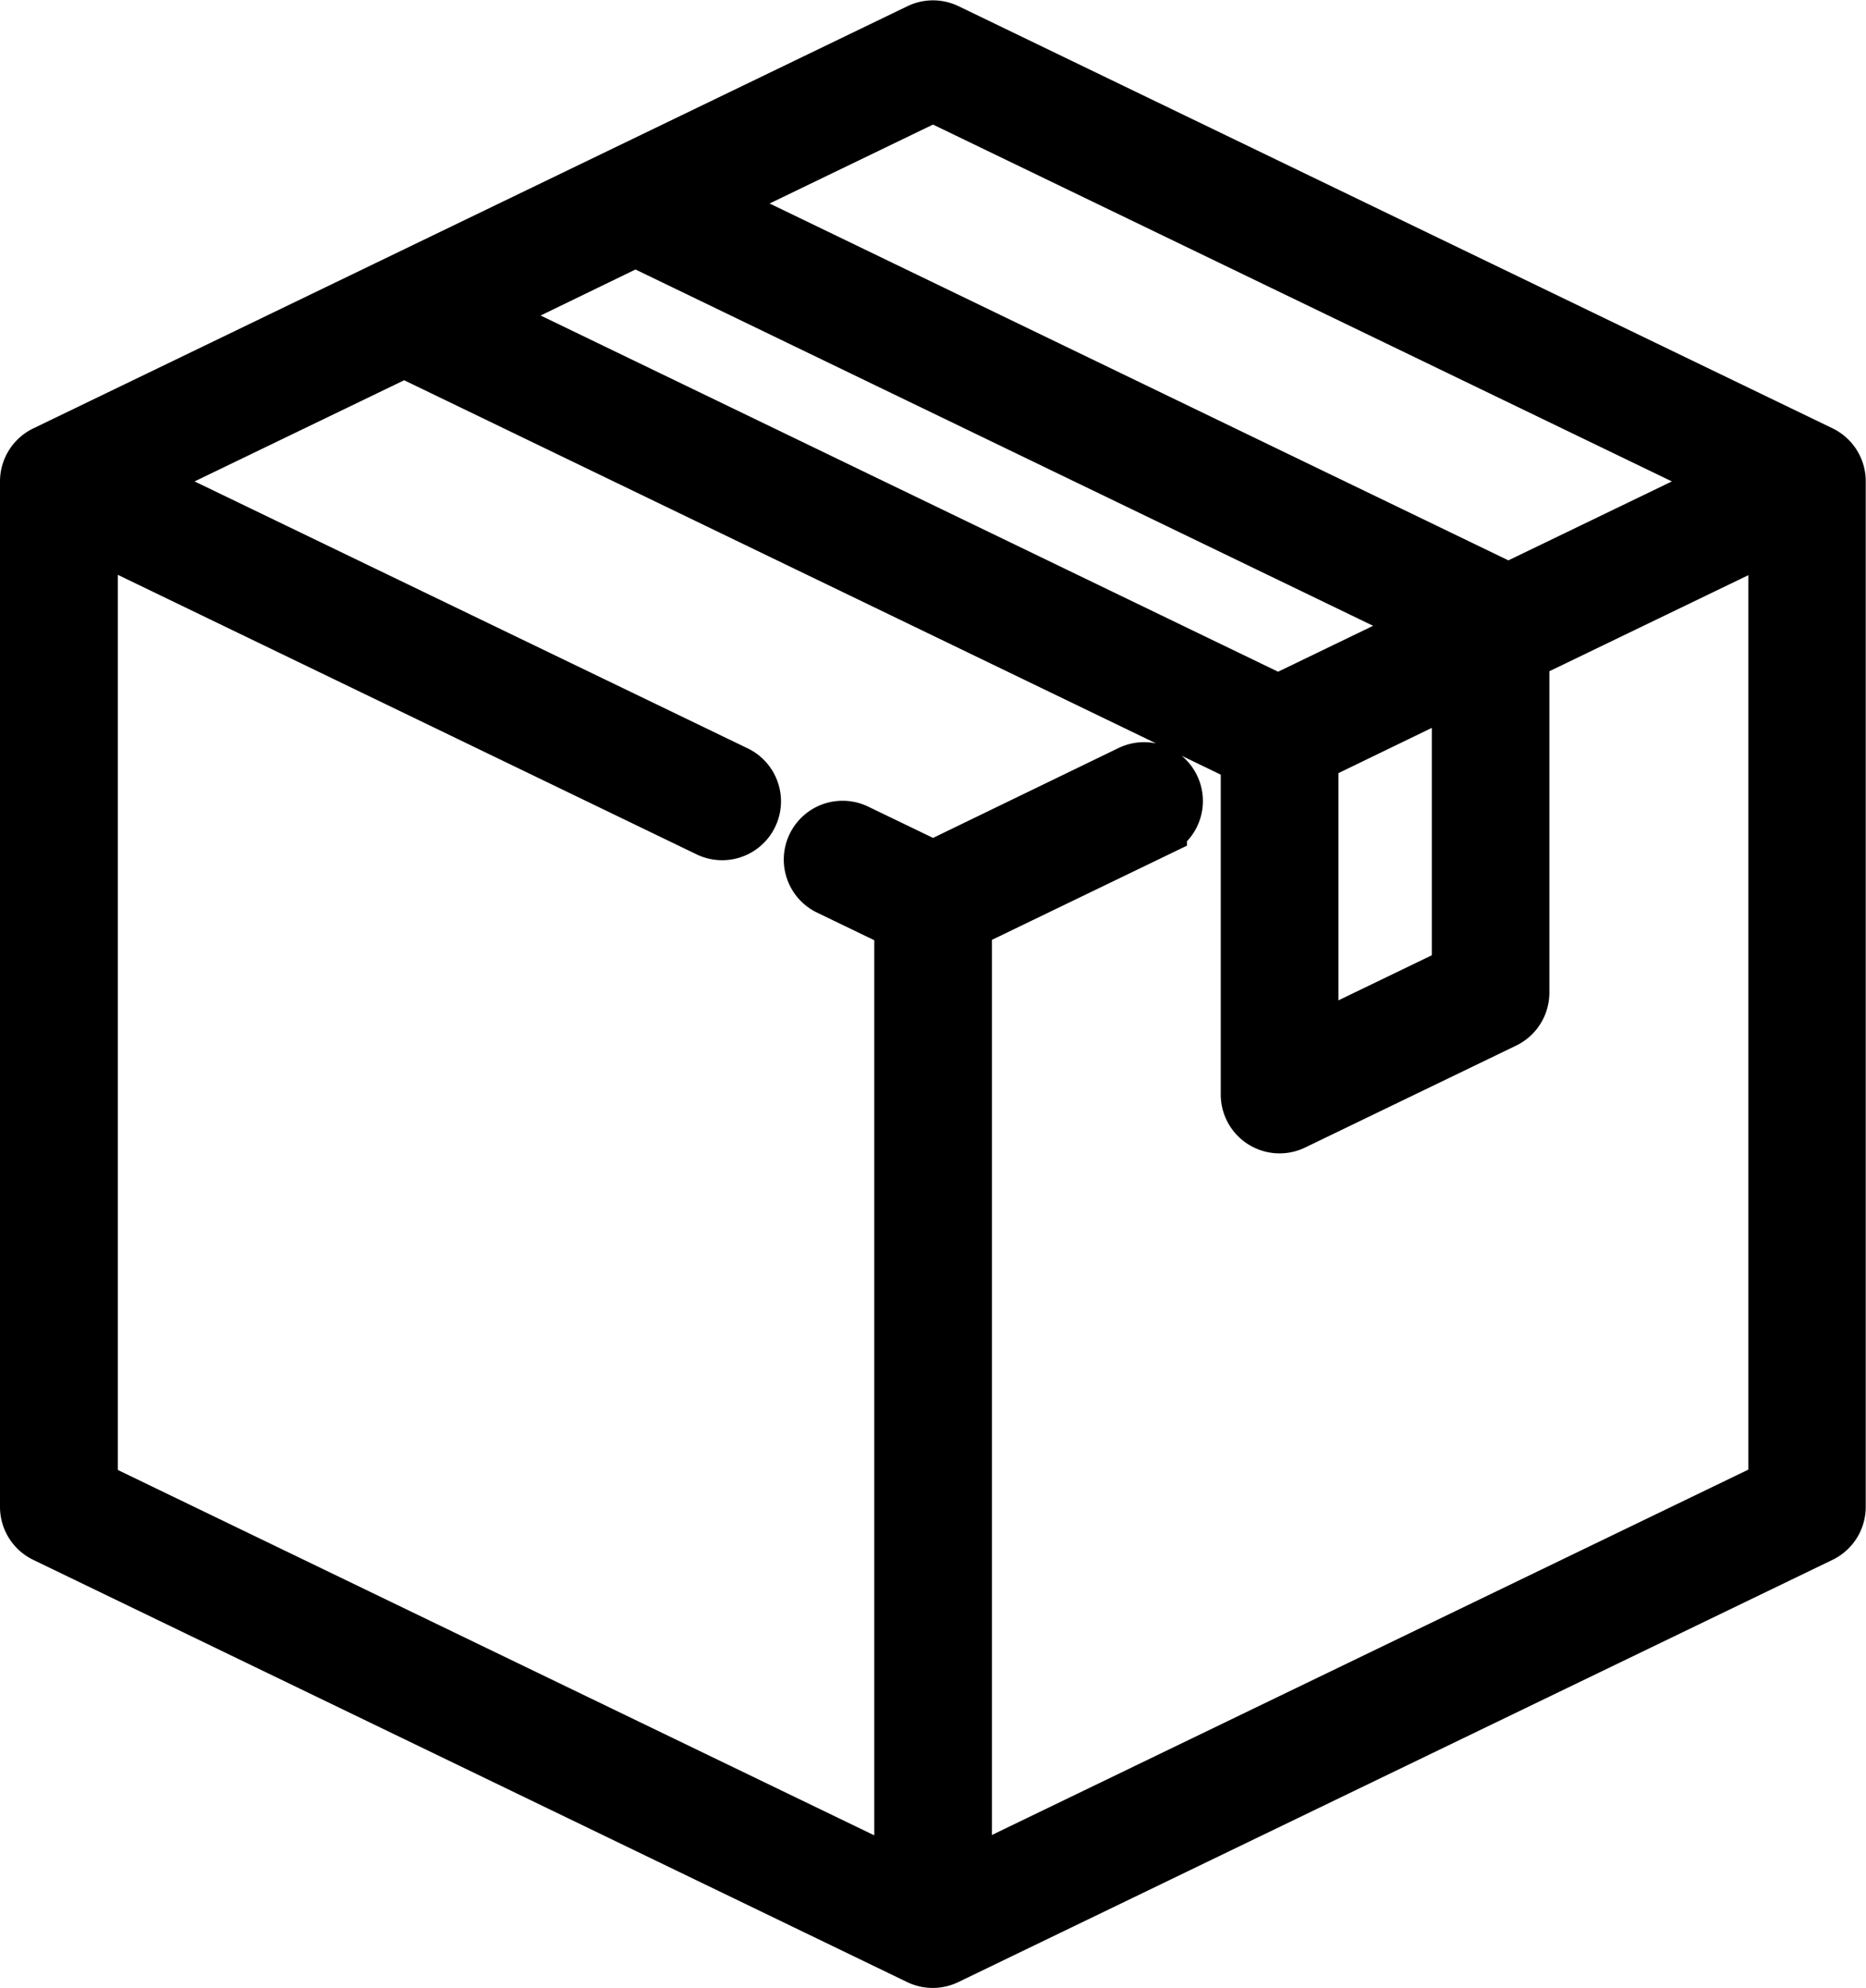 <svg xmlns="http://www.w3.org/2000/svg" width="21.322" height="22.704" viewBox="0 0 21.322 22.704">
  <path id="Path_2449" data-name="Path 2449" d="M36.472,4.854,26.483.032a.322.322,0,0,0-.28,0L16.214,4.854a.322.322,0,0,0-.182.29V16.855a.322.322,0,0,0,.182.29L26.2,21.967a.322.322,0,0,0,.28,0l9.989-4.822a.322.322,0,0,0,.182-.29V5.144A.322.322,0,0,0,36.472,4.854ZM26.343.68l9.248,4.464L32.91,6.438a.32.32,0,0,0-.055-.034L23.671,1.97Zm-3.4,1.655,9.234,4.458-1.891.913-9.23-4.456ZM32.393,7.4v3.375l-1.767.853V8.256Zm3.617,9.249-9.344,4.511v-11l2.229-1.076a.322.322,0,1,0-.28-.58l-2.271,1.1-.894-.431a.322.322,0,0,0-.28.58l.852.411v11l-9.344-4.511v-11l7.116,3.435a.322.322,0,0,0,.28-.58L17.1,5.144,20.3,3.6l9.681,4.673,0,.006v3.867a.322.322,0,0,0,.462.29l2.411-1.164a.322.322,0,0,0,.182-.29V7.092L36.01,5.657Z" transform="translate(-15.682 0.354)" stroke="#000" stroke-width="0.7"/>
</svg>
